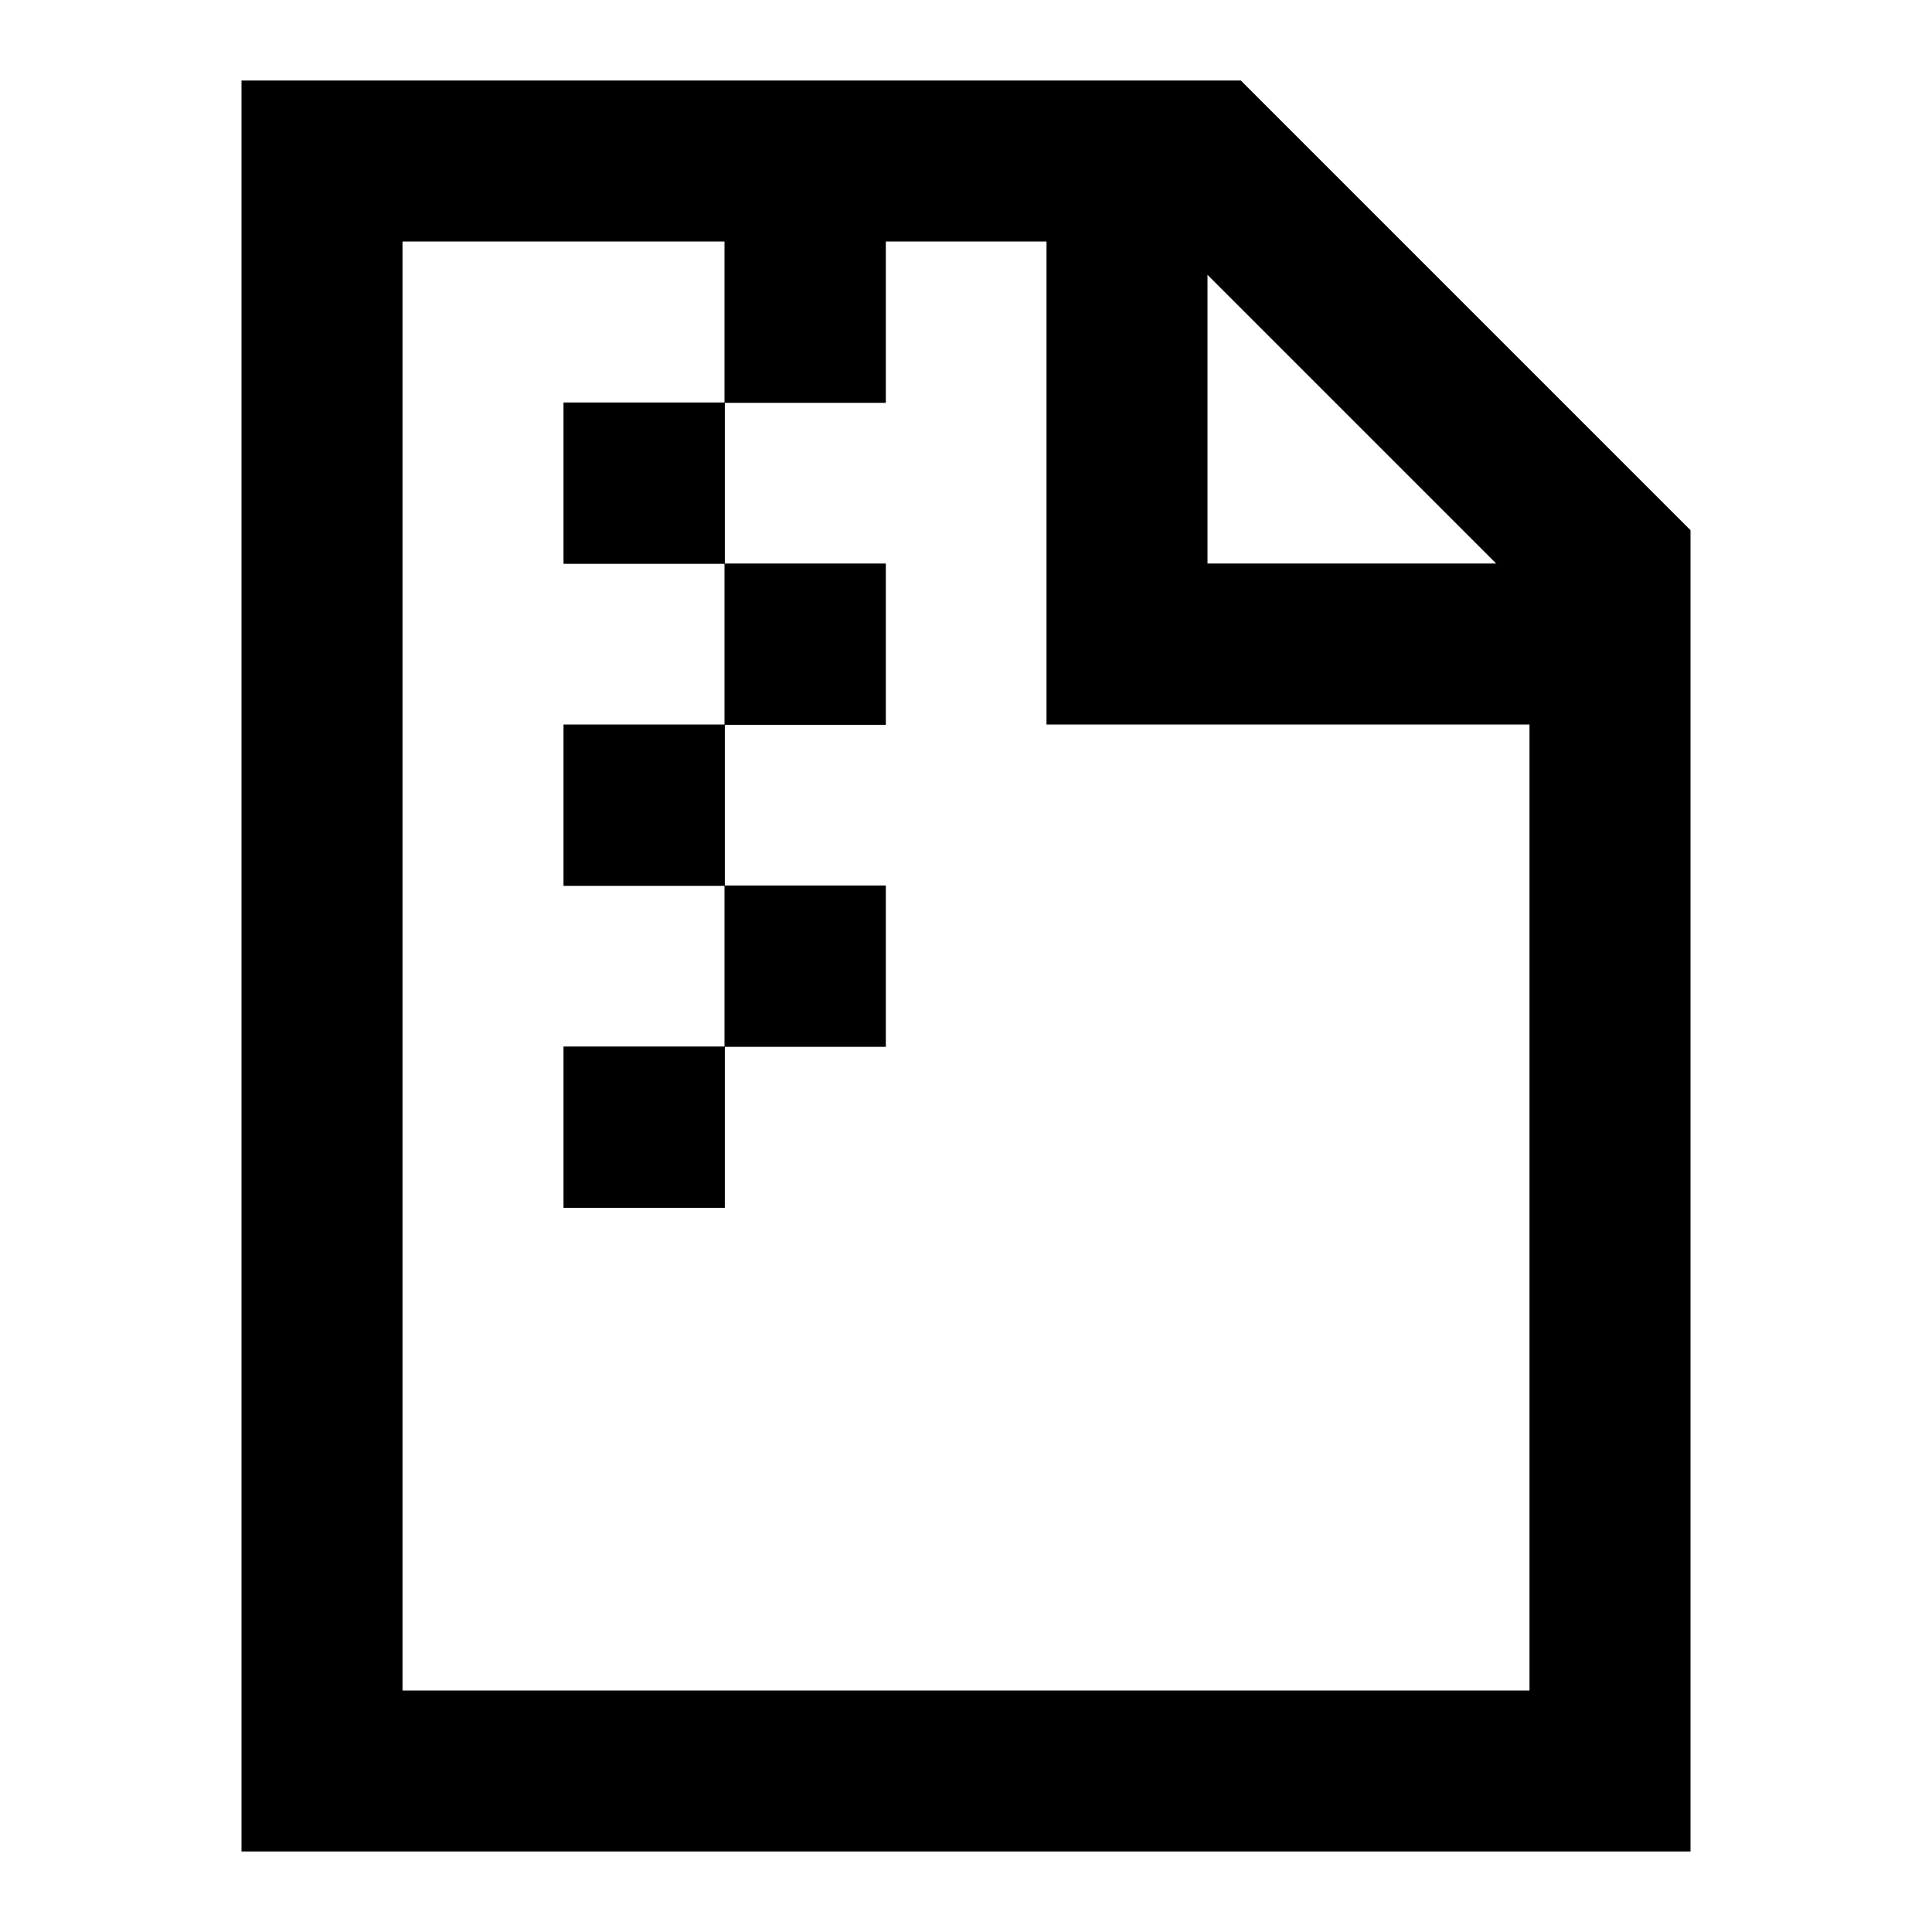 <svg xmlns="http://www.w3.org/2000/svg" width="3em" height="3em" viewBox="0 0 24 24"><path fill="currentColor" d="M3 1h12.414L21 6.586V23H3zm2 2v18h14V9h-6V3h-1.996v2.004h-2V7h2v2.004h-2V11h2v2.004h-2v2H7V13h2v-1.996H7V9h2V7.004H7V5h2V3zm10 .414V7h3.586z"/></svg>